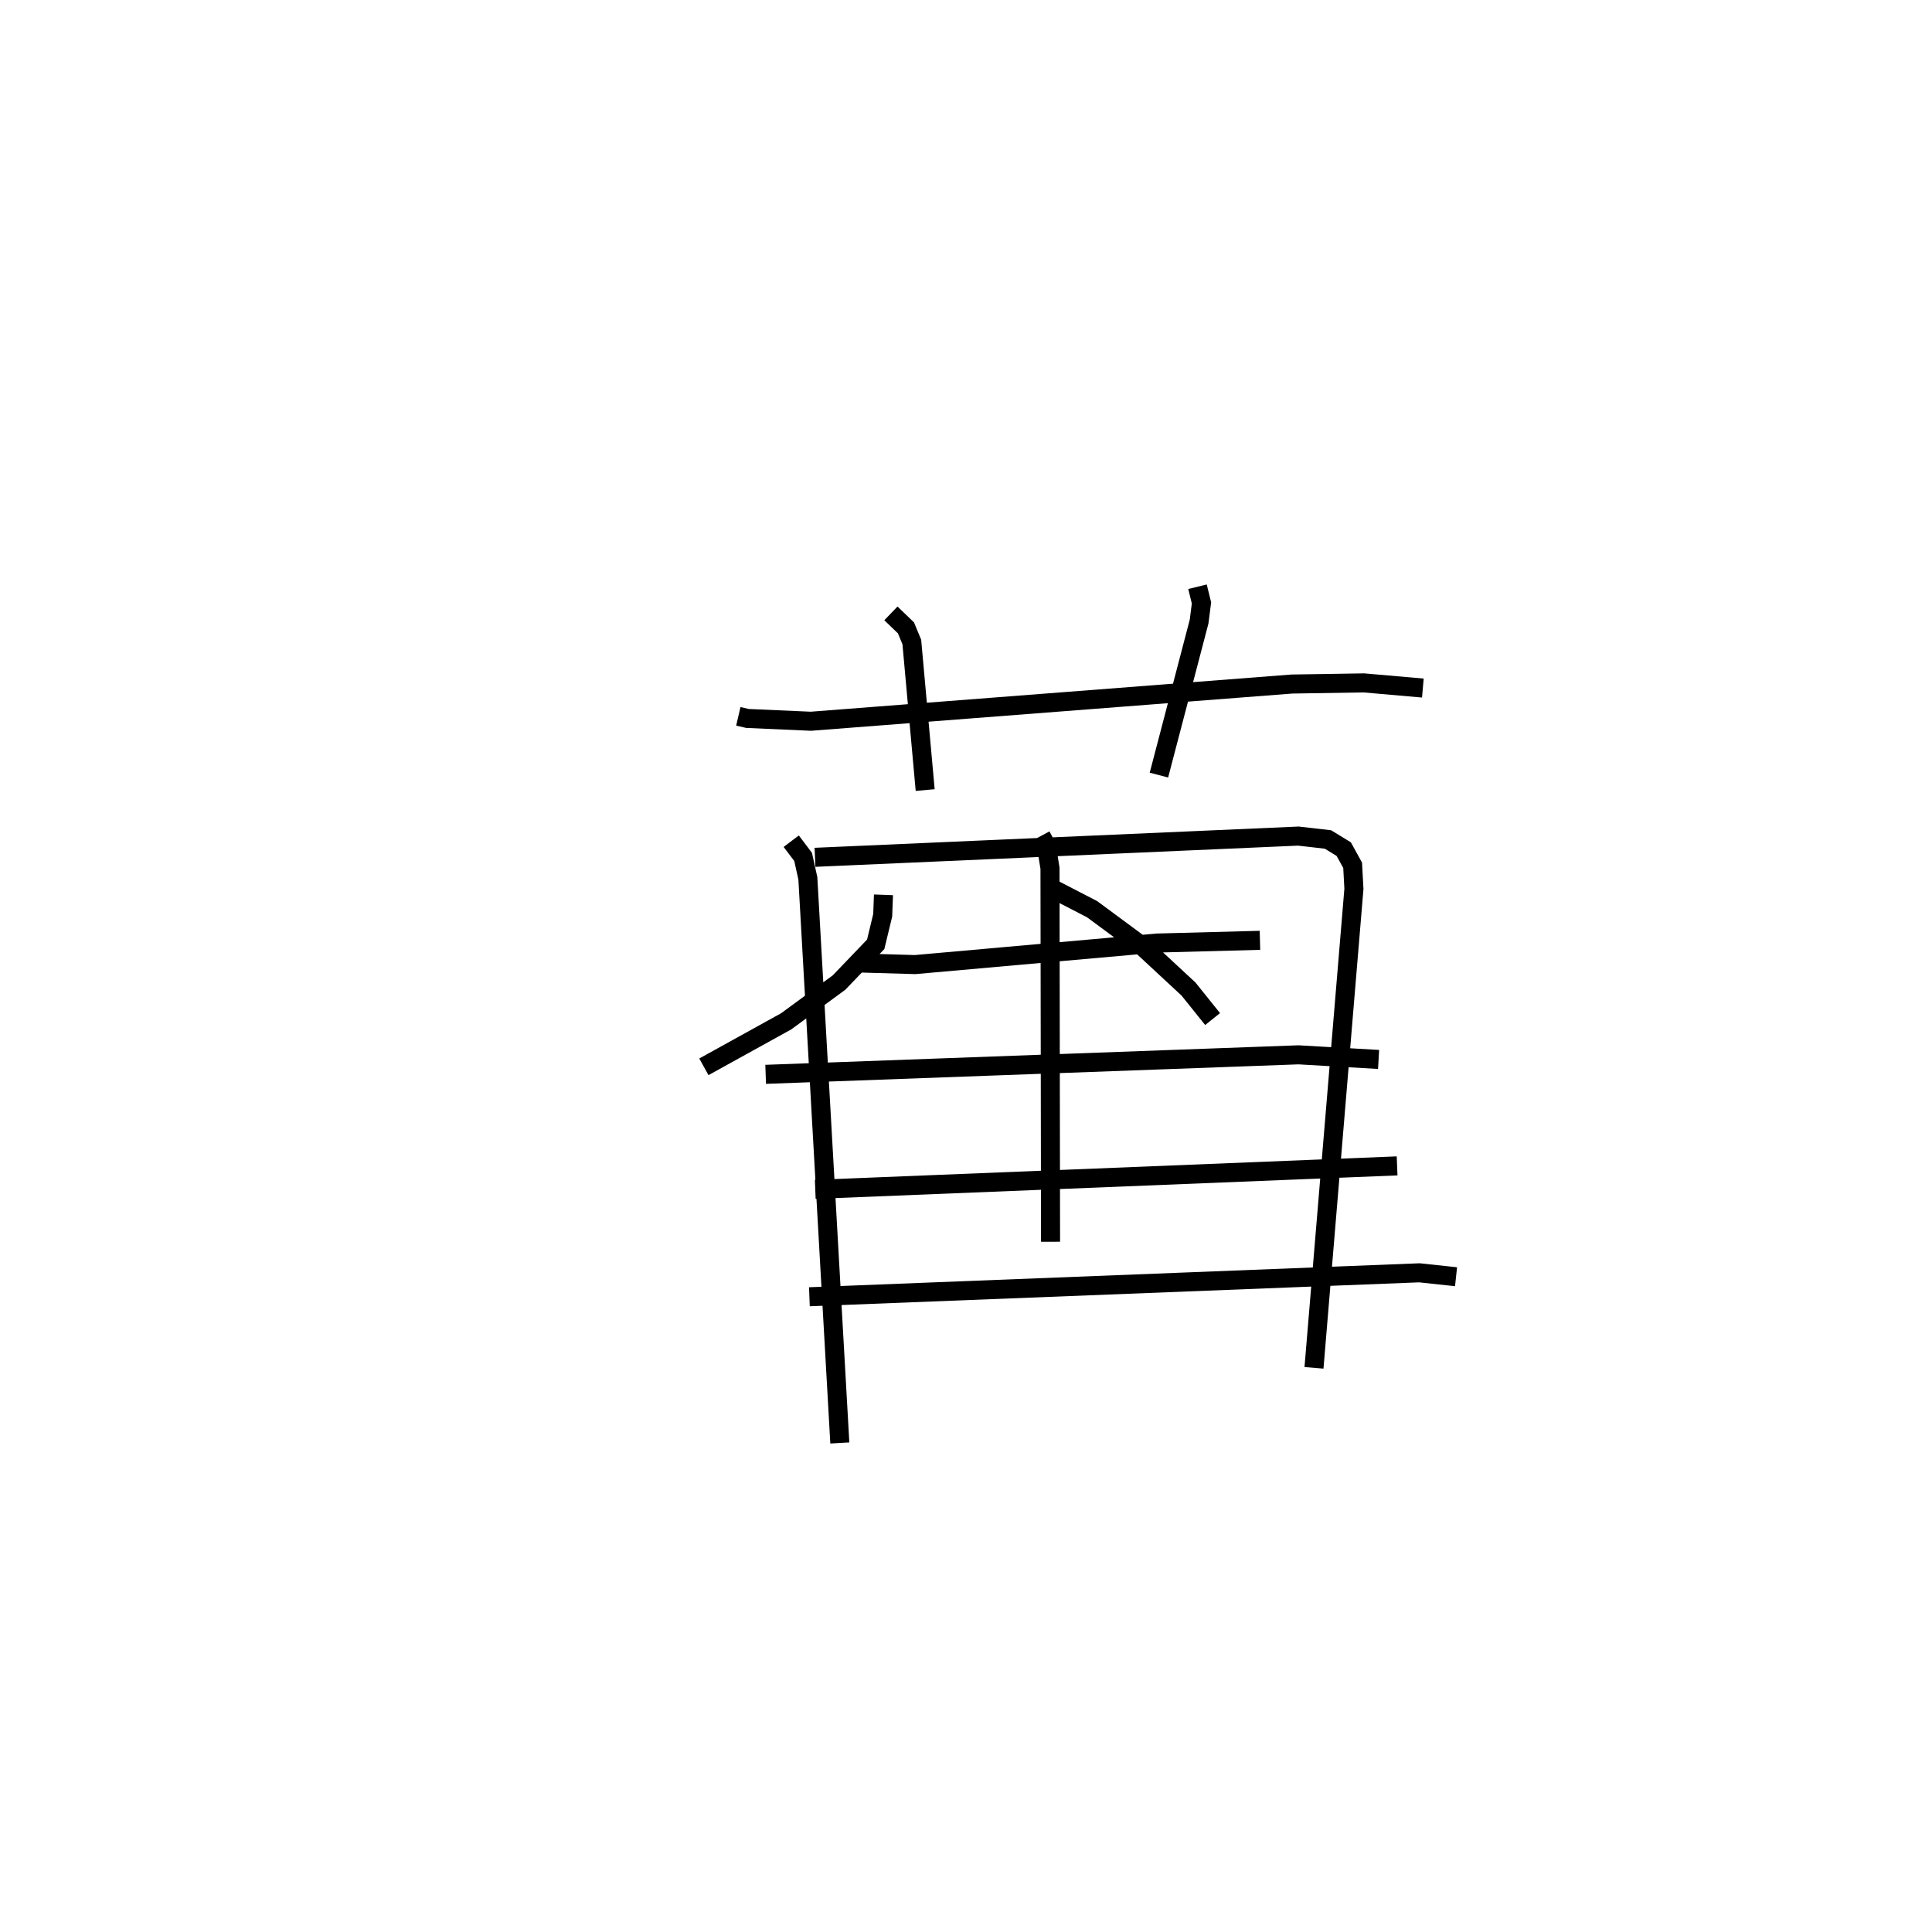 <?xml version="1.0" encoding="utf-8" ?>
<svg baseProfile="full" height="100.781" version="1.1" width="101.468" xmlns="http://www.w3.org/2000/svg" xmlns:ev="http://www.w3.org/2001/xml-events" xmlns:xlink="http://www.w3.org/1999/xlink"><defs /><rect fill="white" height="100.781" width="101.468" x="0" y="0" /><path d="M25,25 m0.0,0.0 m13.777,12.619 l0.476,0.111 3.335,0.147 l25.265,-1.954 3.779,-0.06 l3.096,0.271 m-27.938,-3.921 l0.79,0.759 0.308,0.744 l0.702,7.775 m14.302,-10.678 l0.209,0.851 -0.125,0.979 l-2.11,8.062 m-19.311,3.471 l0.625,0.828 0.248,1.123 l1.679,29.652 m-1.304,-30.756 l25.387,-1.115 1.554,0.178 l0.828,0.506 0.468,0.849 l0.067,1.239 -2.097,25.153 m-23.745,-21.258 l2.795,0.081 12.707,-1.131 l5.405,-0.143 m-11.495,-5.484 l0.279,0.519 0.189,1.181 l0.029,19.614 m-8.775,-18.219 l-0.04,1.073 -0.368,1.526 l-1.928,2.01 -2.771,2.032 l-4.325,2.391 m18.072,-9.475 l2.318,1.198 2.678,1.98 l2.384,2.212 1.266,1.577 m-23.473,2.903 l27.985,-1.025 4.206,0.243 m-29.586,6.823 l30.558,-1.233 m-30.866,6.873 l32.04,-1.258 1.922,0.206 " fill="none" stroke="black" stroke-width="1" /></svg>